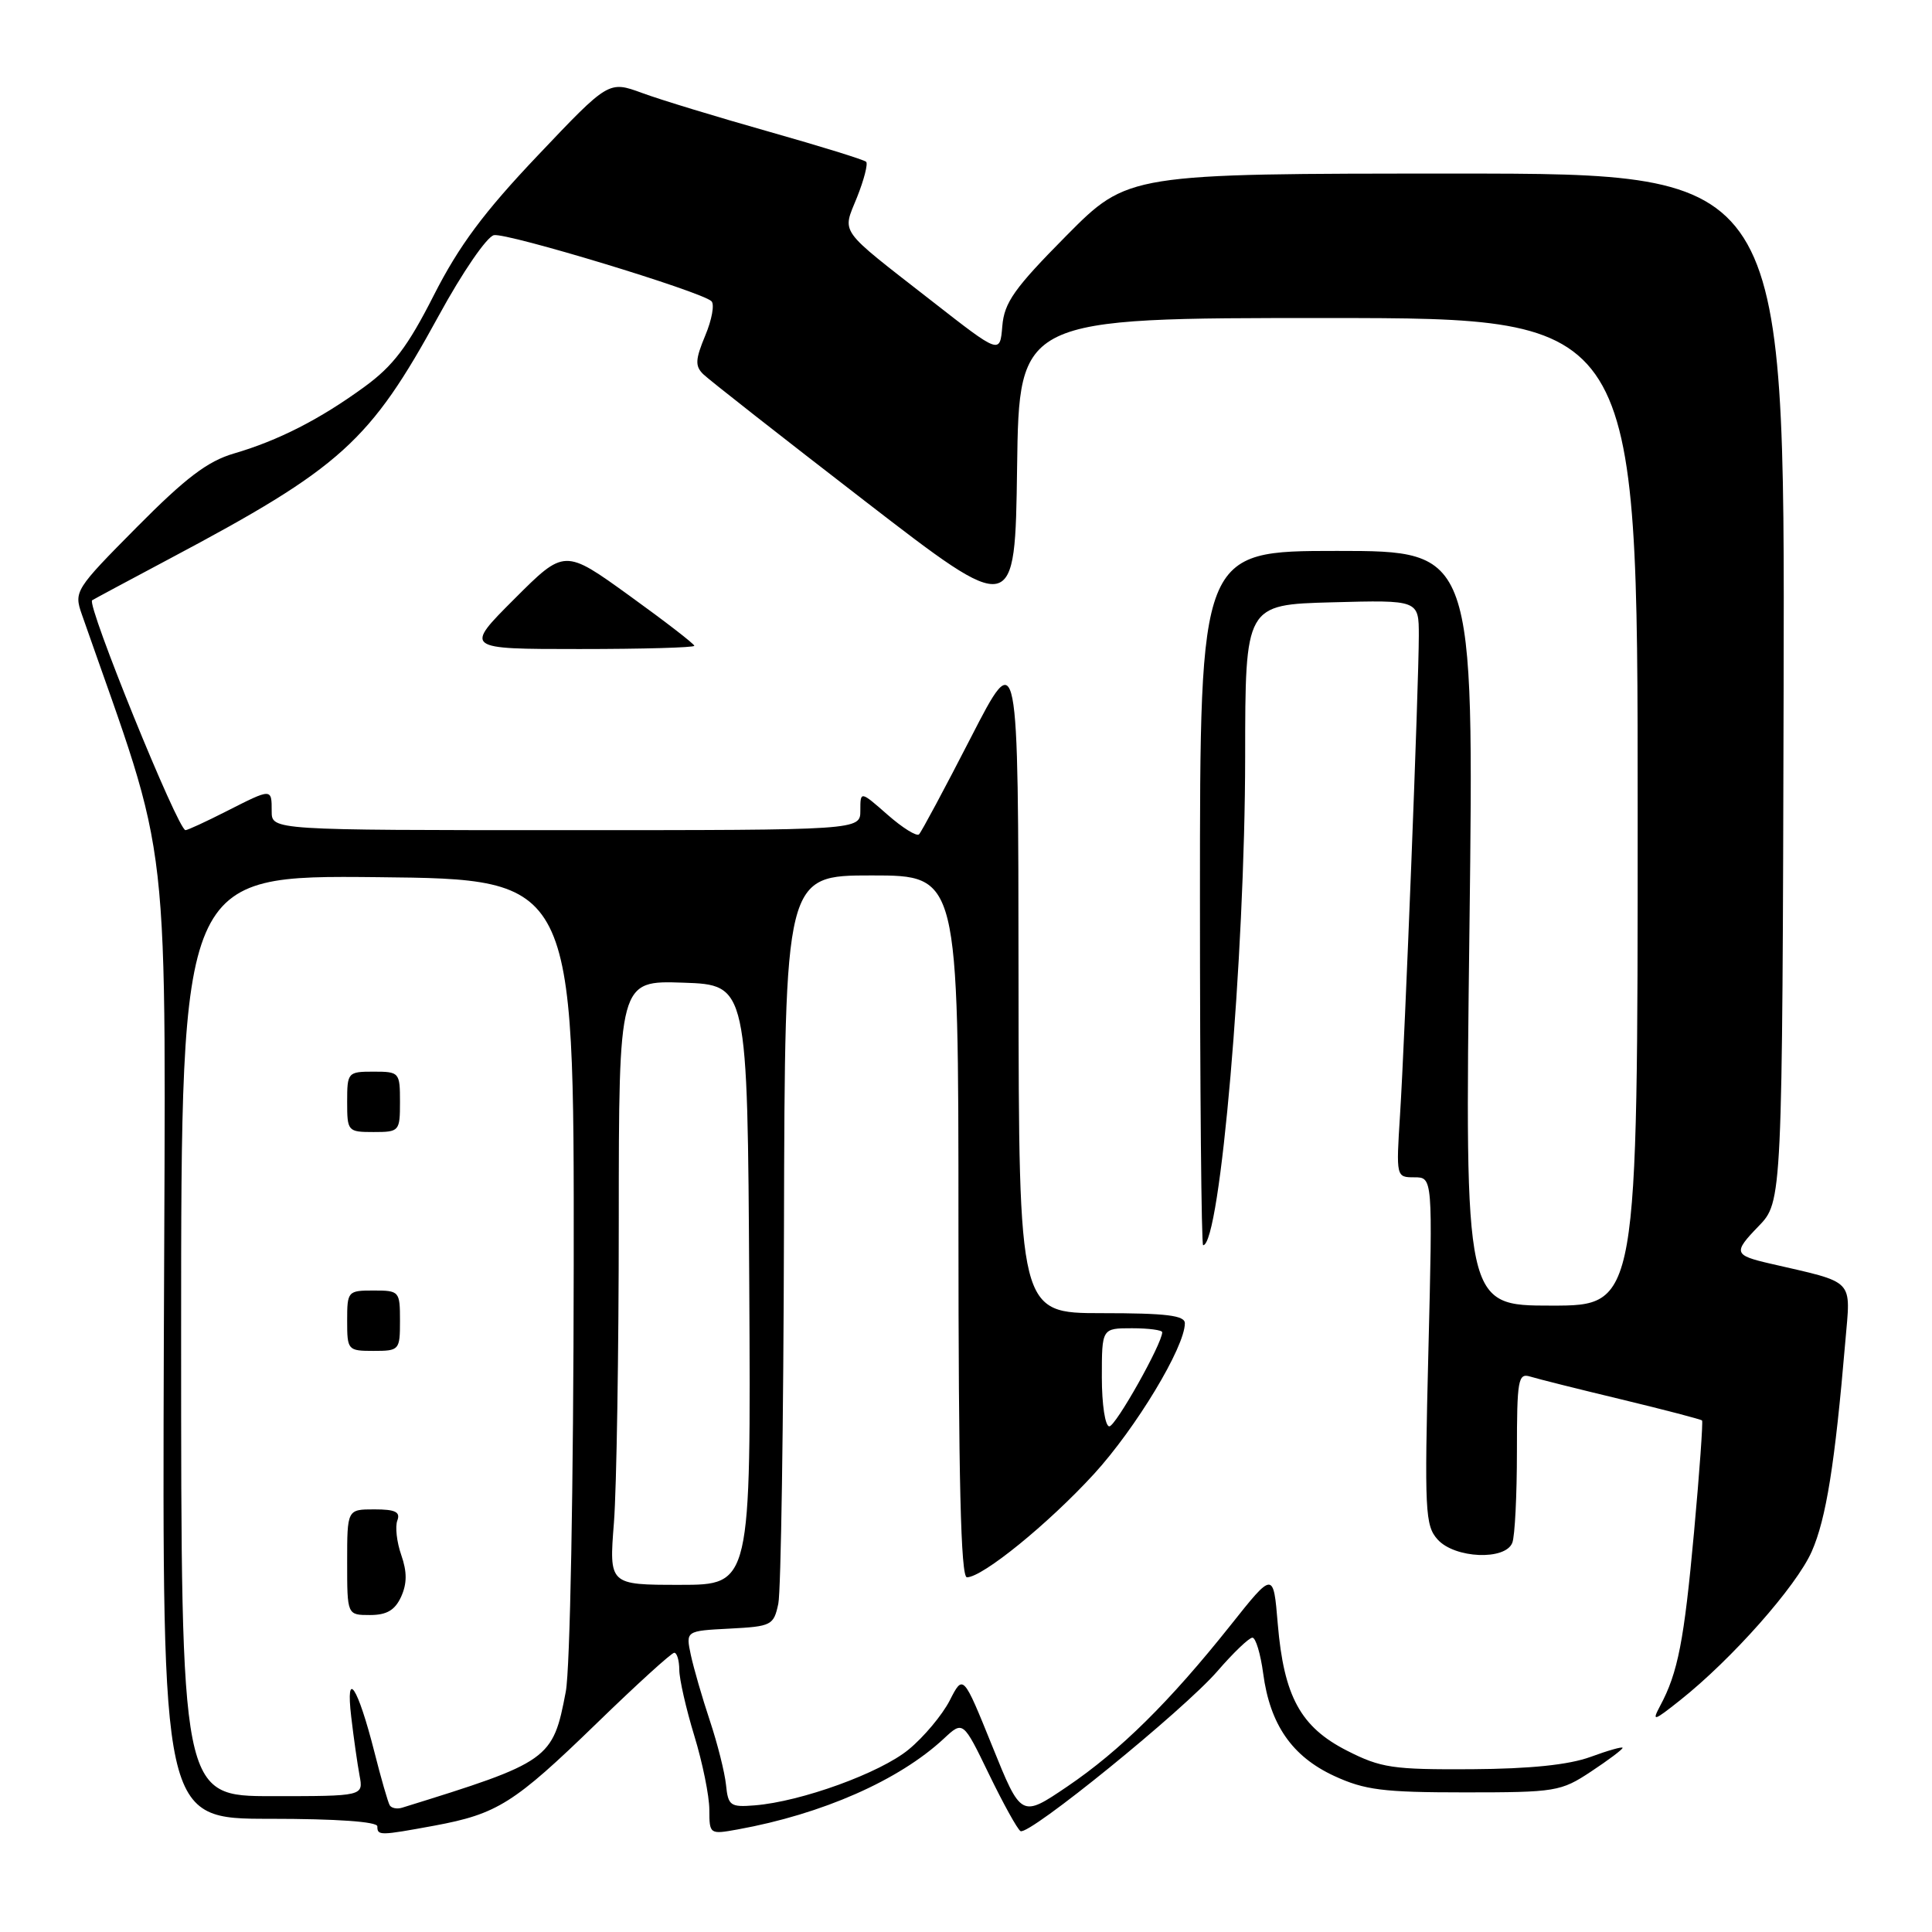 <?xml version="1.0" encoding="UTF-8" standalone="no"?>
<!DOCTYPE svg PUBLIC "-//W3C//DTD SVG 1.1//EN" "http://www.w3.org/Graphics/SVG/1.1/DTD/svg11.dtd" >
<svg xmlns="http://www.w3.org/2000/svg" xmlns:xlink="http://www.w3.org/1999/xlink" version="1.1" viewBox="0 0 256 256">
 <g >
 <path fill="currentColor"
d=" M 57.55 241.91 C 65.89 240.36 68.11 238.97 79.02 228.39 C 84.34 223.22 88.98 219.00 89.34 219.00 C 89.70 219.00 90.00 220.01 90.01 221.25 C 90.01 222.49 90.91 226.43 92.00 230.00 C 93.09 233.57 93.99 237.98 93.99 239.80 C 94.00 243.06 94.04 243.08 97.75 242.41 C 108.96 240.38 119.13 235.90 125.06 230.38 C 127.61 228.00 127.61 228.00 131.04 235.08 C 132.93 238.98 134.81 242.38 135.22 242.63 C 136.30 243.30 156.82 226.63 161.33 221.42 C 163.43 218.99 165.51 217.00 165.95 217.00 C 166.39 217.00 167.03 219.14 167.38 221.75 C 168.28 228.52 171.21 232.74 176.78 235.32 C 180.84 237.19 183.26 237.50 194.07 237.50 C 206.13 237.50 206.82 237.39 210.82 234.74 C 213.12 233.22 215.00 231.81 215.00 231.60 C 215.00 231.40 213.09 231.94 210.75 232.80 C 207.87 233.85 202.78 234.38 194.98 234.43 C 184.54 234.49 182.98 234.26 178.48 231.97 C 172.33 228.84 170.12 224.78 169.31 215.17 C 168.73 208.21 168.73 208.21 163.05 215.36 C 154.98 225.50 148.43 231.97 141.41 236.73 C 135.31 240.86 135.31 240.86 131.47 231.35 C 127.62 221.84 127.62 221.84 125.84 225.33 C 124.85 227.25 122.41 230.17 120.40 231.82 C 116.63 234.93 106.14 238.73 100.00 239.22 C 96.77 239.48 96.48 239.27 96.20 236.50 C 96.03 234.85 95.07 231.03 94.06 228.00 C 93.05 224.97 91.92 221.06 91.54 219.30 C 90.86 216.10 90.86 216.10 96.68 215.80 C 102.23 215.51 102.52 215.37 103.13 212.50 C 103.48 210.85 103.82 188.46 103.88 162.75 C 104.00 116.00 104.00 116.00 115.50 116.00 C 127.00 116.00 127.00 116.00 127.00 162.50 C 127.00 196.06 127.31 209.00 128.12 209.00 C 130.19 209.00 138.90 201.92 144.96 195.31 C 150.52 189.23 157.00 178.49 157.00 175.34 C 157.00 174.30 154.53 174.00 146.00 174.00 C 135.00 174.00 135.00 174.00 134.96 129.75 C 134.93 85.50 134.93 85.50 128.64 97.74 C 125.18 104.48 122.09 110.24 121.78 110.55 C 121.47 110.87 119.59 109.70 117.61 107.96 C 114.00 104.79 114.00 104.79 114.00 107.40 C 114.00 110.00 114.00 110.00 75.00 110.00 C 36.00 110.00 36.00 110.00 36.00 107.50 C 36.00 104.43 36.05 104.43 30.00 107.50 C 27.29 108.88 24.85 110.00 24.58 110.00 C 23.58 110.00 11.44 80.09 12.21 79.54 C 12.37 79.43 17.00 76.94 22.50 74.02 C 45.21 61.96 49.00 58.54 58.14 41.82 C 61.27 36.08 64.52 31.35 65.45 31.16 C 67.19 30.82 92.91 38.62 94.27 39.91 C 94.70 40.32 94.33 42.36 93.45 44.46 C 92.13 47.63 92.08 48.50 93.18 49.58 C 93.90 50.29 103.50 57.82 114.50 66.31 C 134.50 81.75 134.50 81.75 134.77 61.94 C 135.04 42.13 135.04 42.13 176.02 42.14 C 217.00 42.16 217.00 42.16 217.00 107.58 C 217.00 173.00 217.00 173.00 205.55 173.00 C 194.09 173.00 194.09 173.00 194.71 123.00 C 195.32 73.00 195.32 73.00 177.16 73.00 C 159.00 73.00 159.00 73.00 159.00 119.00 C 159.00 144.30 159.19 165.00 159.42 165.00 C 161.68 165.00 164.97 126.80 164.99 100.31 C 165.00 80.12 165.00 80.12 176.50 79.81 C 188.00 79.50 188.00 79.50 188.00 84.22 C 188.00 90.67 186.16 137.57 185.51 147.75 C 184.99 155.96 185.00 156.00 187.41 156.00 C 189.84 156.00 189.84 156.00 189.27 179.00 C 188.74 200.26 188.83 202.15 190.50 204.00 C 192.77 206.51 199.48 206.79 200.39 204.42 C 200.73 203.55 201.00 198.12 201.00 192.35 C 201.00 182.83 201.16 181.91 202.75 182.40 C 203.71 182.70 209.17 184.07 214.89 185.44 C 220.60 186.82 225.39 188.07 225.53 188.22 C 225.67 188.37 225.20 195.03 224.47 203.00 C 223.15 217.45 222.34 221.63 219.97 226.05 C 218.85 228.16 219.11 228.08 222.61 225.30 C 229.46 219.87 238.03 210.19 240.06 205.59 C 241.97 201.27 243.14 193.97 244.51 177.81 C 245.23 169.31 245.96 170.07 234.50 167.42 C 229.75 166.32 229.64 165.97 233.00 162.50 C 236.17 159.23 236.17 159.23 236.34 91.11 C 236.50 23.00 236.50 23.00 192.98 23.00 C 149.46 23.00 149.46 23.00 141.28 31.25 C 134.39 38.21 133.07 40.08 132.81 43.22 C 132.50 46.94 132.50 46.94 123.50 39.91 C 110.88 30.07 111.59 31.05 113.57 26.12 C 114.49 23.81 115.03 21.70 114.77 21.44 C 114.51 21.17 108.71 19.38 101.90 17.45 C 95.08 15.52 87.51 13.22 85.08 12.32 C 80.65 10.70 80.65 10.70 71.26 20.60 C 64.10 28.14 60.82 32.56 57.48 39.13 C 54.03 45.93 52.09 48.49 48.30 51.25 C 42.38 55.57 36.88 58.37 31.00 60.09 C 27.51 61.11 24.61 63.31 18.13 69.85 C 9.96 78.09 9.78 78.37 10.84 81.40 C 22.89 115.88 21.94 107.57 21.71 177.25 C 21.50 241.00 21.50 241.00 35.75 241.00 C 44.58 241.00 50.00 241.38 50.00 242.00 C 50.00 243.25 50.31 243.24 57.55 241.91 Z  M 92.00 85.57 C 92.00 85.33 88.13 82.34 83.40 78.93 C 74.80 72.72 74.80 72.72 68.16 79.36 C 61.52 86.00 61.52 86.00 76.76 86.00 C 85.14 86.00 92.00 85.81 92.00 85.57 Z  M 51.64 239.21 C 51.41 238.82 50.49 235.64 49.61 232.15 C 47.39 223.43 45.77 220.98 46.54 227.50 C 46.86 230.25 47.36 233.74 47.64 235.25 C 48.16 238.00 48.16 238.00 36.08 238.00 C 24.00 238.00 24.00 238.00 24.00 176.98 C 24.00 115.97 24.00 115.97 50.04 116.23 C 76.07 116.50 76.07 116.50 76.02 167.70 C 75.99 197.18 75.54 221.13 74.97 224.15 C 73.26 233.17 72.84 233.47 53.28 239.53 C 52.61 239.74 51.87 239.59 51.64 239.21 Z  M 53.15 211.58 C 53.94 209.83 53.95 208.29 53.17 206.05 C 52.57 204.34 52.34 202.28 52.65 201.47 C 53.08 200.34 52.37 200.00 49.61 200.00 C 46.00 200.00 46.00 200.00 46.00 207.00 C 46.00 214.00 46.00 214.00 49.02 214.00 C 51.25 214.00 52.33 213.36 53.15 211.58 Z  M 53.00 175.00 C 53.00 171.10 52.92 171.00 49.50 171.00 C 46.08 171.00 46.00 171.10 46.00 175.00 C 46.00 178.90 46.08 179.00 49.50 179.00 C 52.92 179.00 53.00 178.90 53.00 175.00 Z  M 53.00 146.00 C 53.00 142.10 52.92 142.00 49.50 142.00 C 46.08 142.00 46.00 142.10 46.00 146.00 C 46.00 149.90 46.08 150.00 49.50 150.00 C 52.92 150.00 53.00 149.90 53.00 146.00 Z  M 81.35 201.75 C 81.70 197.21 81.99 179.19 81.99 161.71 C 82.00 129.92 82.00 129.92 90.53 130.21 C 99.05 130.50 99.05 130.50 99.28 170.25 C 99.50 210.00 99.50 210.00 90.10 210.00 C 80.70 210.00 80.70 210.00 81.35 201.75 Z  M 146.00 182.50 C 146.00 176.00 146.00 176.00 150.00 176.00 C 152.20 176.00 154.00 176.24 154.00 176.53 C 154.00 178.03 147.83 189.00 146.99 189.00 C 146.44 189.00 146.00 186.10 146.00 182.50 Z "/>
</g>
</svg>
